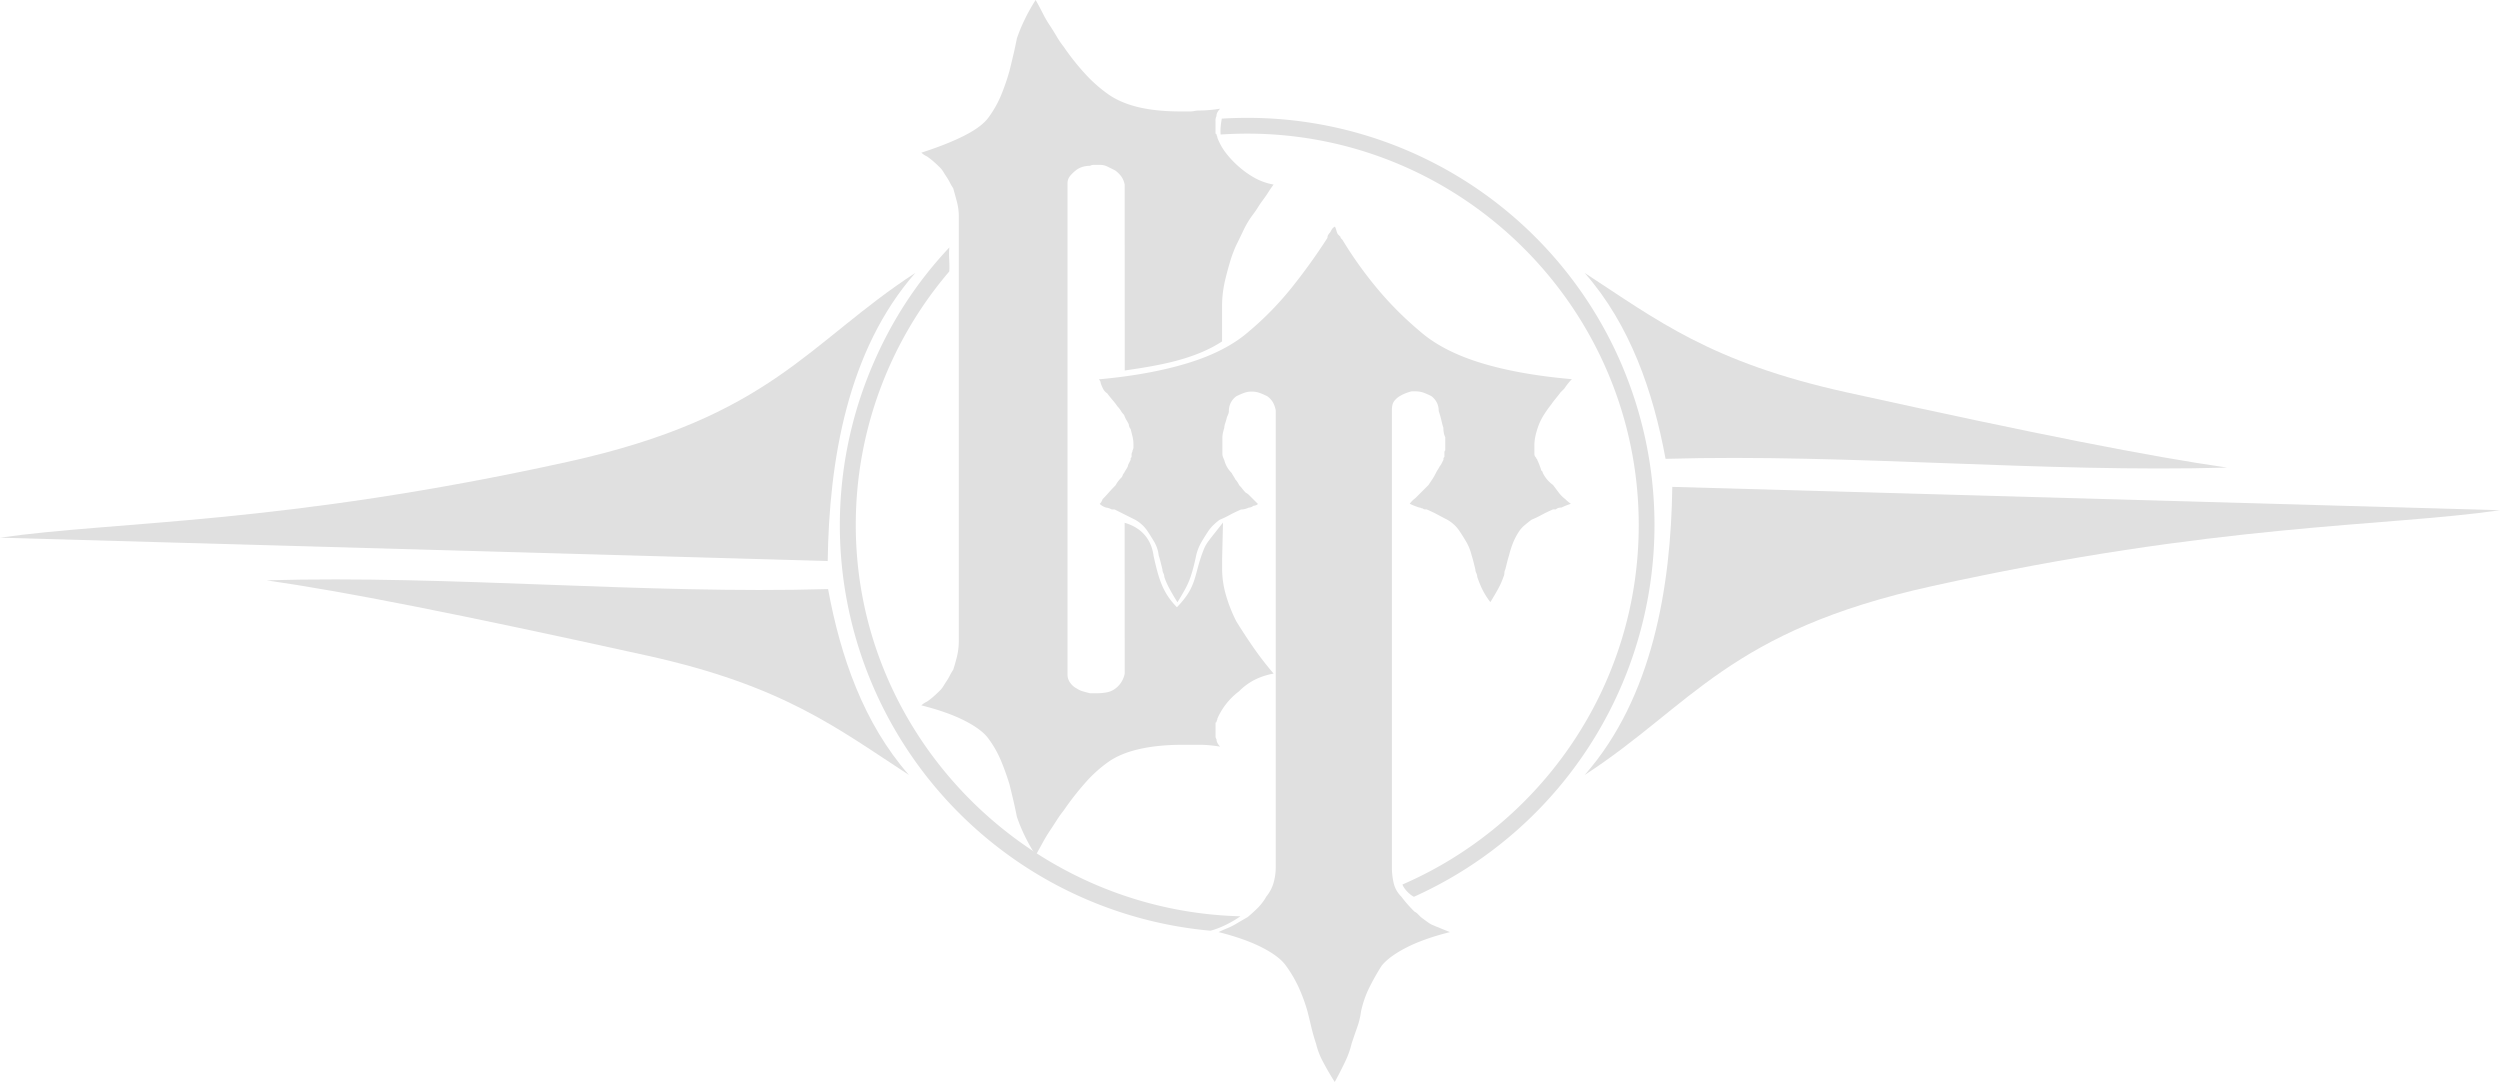 <svg xmlns="http://www.w3.org/2000/svg" viewBox="0 0 3639.24 1574.76"><defs><style>.Dan_logo{fill:#e0e0e0;}</style></defs><title>DaN&amp;apos;s_logo</title><g id="Слой_2" data-name="Слой 2"><path class="Dan_logo" d="M1979.87,2179.78a219,219,0,0,1-15-38.19,137.79,137.79,0,0,1-5.46-38.18v-13.64l1.29-53.49c-19.12,24.58-24,29.14-28.09,39.41-14.94,37.66-8.59,52.68-39,83.9-21.11-21.44-26.54-41.75-33.95-74.53-2.73-21.86-15.22-40.59-42.15-48.39l.11,219.47a36.77,36.77,0,0,1-4.78,12.28A35.44,35.44,0,0,1,1804,2278a30,30,0,0,1-12.28,5.46,76.63,76.63,0,0,1-15,1.36h-9.54c-3.65-.89-7.06-1.81-10.23-2.73A30,30,0,0,1,1748,2278a26.86,26.86,0,0,1-9.55-8.18,19.85,19.85,0,0,1-4.09-12.27V1542.92a17.23,17.23,0,0,1,4.09-11.59,59.8,59.8,0,0,1,9.55-8.86,31.36,31.36,0,0,1,8.86-4.09,37.31,37.31,0,0,1,10.23-1.37,11.22,11.22,0,0,1,4.77-1.36h10.23a22.72,22.72,0,0,1,5.45.68,28.73,28.73,0,0,1,5.46,2.05c1.81.91,3.62,1.83,5.45,2.72s3.63,1.84,5.46,2.73a41.56,41.56,0,0,1,8.86,8.87,30.15,30.15,0,0,1,4.78,11.59l.13,270.66c48.18-7,100.7-15.56,141.65-42.29l0-37.45v-13.64a159.78,159.78,0,0,1,1.36-21.14,185.55,185.55,0,0,1,4.1-21.14q2.72-10.89,6.13-22.5a189.69,189.69,0,0,1,8.87-23.86q5.43-10.9,10.91-22.5a128.94,128.94,0,0,1,13.63-22.5q4.1-5.45,7.5-10.91c2.26-3.63,4.78-7.27,7.5-10.91s5.22-7.27,7.5-10.91,4.78-7.27,7.5-10.91a87.52,87.52,0,0,1-27.27-9.55,132.83,132.83,0,0,1-23.18-16.36,138,138,0,0,1-19.78-21.14,87.79,87.79,0,0,1-11.59-21.14,6.22,6.22,0,0,0-.68-2.73,5.77,5.77,0,0,1-.68-2.72,1.21,1.21,0,0,1-1.37-1.37v-18.41a13.44,13.44,0,0,1,1.37-6.13,12.17,12.17,0,0,1,1.36-5.46,21.2,21.2,0,0,1,4.09-5.45c-5.45.91-10.69,1.59-15.68,2s-9.78.68-14.32.68a38.52,38.52,0,0,0-7.5.69,31.25,31.25,0,0,1-6.14.68h-13.63q-35.48,0-61.37-6.14t-43.64-18.41a206.18,206.18,0,0,1-34.09-30,351.89,351.89,0,0,1-31.37-39.55,121.27,121.27,0,0,1-10.22-15q-4.8-8.17-10.23-16.36a162.15,162.15,0,0,1-10.23-17.73q-4.8-9.52-10.23-19.09a273.53,273.53,0,0,0-16.36,29.32,233.6,233.6,0,0,0-10.91,26.59q-2.74,13.65-5.46,25.23t-5.45,22.5a328,328,0,0,1-12.27,35.45,154.9,154.9,0,0,1-17.73,31.37q-9.55,13.65-34.78,26.59t-63.41,25.23a31.25,31.25,0,0,0,8.18,5.46,99,99,0,0,1,8.87,6.81c3.17,2.73,6.58,5.93,10.22,9.55a32.71,32.71,0,0,1,4.78,6.14c1.36,2.28,2.94,4.77,4.77,7.5a76,76,0,0,1,4.77,8.18,73.78,73.78,0,0,0,4.78,8.18q2.71,9.55,5.45,19.78a87.47,87.47,0,0,1,2.73,22.5v615a101.76,101.76,0,0,1-2.73,24.55q-2.74,10.92-5.45,19.09a73.78,73.78,0,0,0-4.78,8.18,76,76,0,0,1-4.77,8.18c-1.83,2.73-3.41,5.25-4.77,7.5a31.47,31.47,0,0,1-4.78,6.14q-5.46,5.46-10.22,9.55a97.44,97.44,0,0,1-8.87,6.82,32,32,0,0,0-8.18,5.45q38.16,9.55,63.41,22.5t34.78,26.59a155.17,155.17,0,0,1,17.73,31.37q6.8,16.37,12.27,34.09,2.72,10.91,5.45,22.5t5.46,25.23a233.6,233.6,0,0,0,10.91,26.59A273.53,273.53,0,0,0,1688,2520.7q5.43-9.55,10.23-18.41t10.23-17q5.43-8.19,10.23-15.69a157.33,157.33,0,0,1,10.22-14.31,408.35,408.35,0,0,1,31.37-40.23,192.3,192.3,0,0,1,34.09-30.69q17.71-12.27,45-18.41t62.74-6.13h24.54c4.54,0,9.31.21,14.32.68s10.23,1.13,15.68,2a21.2,21.2,0,0,1-4.09-5.45,12.17,12.17,0,0,1-1.36-5.46c-.92-.91-1.37-2.51-1.37-4.77v-18.41a1.2,1.2,0,0,1,1.37-1.36,5.78,5.78,0,0,1,.68-2.73,6.18,6.18,0,0,0,.68-2.73,100,100,0,0,1,31.37-39.55,89.53,89.53,0,0,1,23.18-17,101.74,101.74,0,0,1,27.27-8.87,465.21,465.21,0,0,1-30-38.86Q1990.76,2197.53,1979.87,2179.78Z" transform="translate(-180.38 -1275.64)"/><path class="Dan_logo" d="M2449.39,1992.62c-2.73-3.62-5.46-7.27-8.19-10.91a52.15,52.15,0,0,1-8.86-8.18,49,49,0,0,1-6.14-9.55,4,4,0,0,0-1.36-2.73,3.83,3.83,0,0,1-1.36-2.72c-.92-2.73-1.84-5.23-2.73-7.51s-1.83-4.3-2.73-6.13c0-.9-.23-1.37-.68-1.37s-.68-.44-.68-1.36a9.91,9.91,0,0,1-2-2.73,5.77,5.77,0,0,1-.68-2.72v-12.28a66.91,66.91,0,0,1,2.05-16.36,114.6,114.6,0,0,1,4.77-15,86,86,0,0,1,7.5-14.32,161.3,161.3,0,0,1,10.23-14.32,91.19,91.19,0,0,1,6.13-8.18c2.26-2.73,4.78-5.91,7.5-9.55l2.73-2.73,2.73-2.72c1.81-2.73,3.62-5.22,5.45-7.5a76.74,76.74,0,0,1,5.46-6.14q-77.73-6.81-133-23.87t-88-45.68a496.86,496.86,0,0,1-62-62,579.56,579.56,0,0,1-51.14-71.59c-.92-.9-1.6-1.58-2-2.05a2.73,2.73,0,0,1-.68-2c-.91-.9-1.6-1.58-2-2s-1.15-1.13-2-2a25.32,25.32,0,0,1-2-5.45,29,29,0,0,0-2.05-5.46,10.2,10.2,0,0,0-4.09,3.41,42.81,42.81,0,0,0-2.73,4.78,21.52,21.52,0,0,0-2.73,3.41,8.39,8.39,0,0,0-1.36,4.77,852.76,852.76,0,0,1-52.5,73,456.39,456.39,0,0,1-62.05,63.41q-32.73,28.64-88,45.68t-130.23,23.87a10.88,10.88,0,0,1,2,2.73,5.89,5.89,0,0,1,.68,2.72,61.84,61.84,0,0,0,3.41,8.19,17.6,17.6,0,0,0,6.14,6.81q4.1,5.48,8.18,10.23a97.44,97.44,0,0,1,6.82,8.87,32.59,32.59,0,0,1,4.77,6.13,30.72,30.72,0,0,0,4.78,6.14,36.43,36.43,0,0,0,3.4,7.5c1.37,2.28,2.5,4.33,3.41,6.14a10.84,10.84,0,0,0,.69,3.41,8.34,8.34,0,0,0,2,3.41q1.35,5.46,2.73,10.91a51.71,51.71,0,0,1,1.36,12.27v4.09a10.68,10.68,0,0,1-1.36,4.09,6.19,6.19,0,0,1-.68,2.73,5.89,5.89,0,0,0-.68,2.73v4.09c-.92.91-1.37,1.6-1.37,2v2.05c-.91,1.83-1.83,3.64-2.73,5.45a10.63,10.63,0,0,0-1.36,4.09,46.71,46.71,0,0,1-2.73,4.78,41.76,41.76,0,0,0-2.72,4.77,8.5,8.5,0,0,0-2.05,3.41,8.82,8.82,0,0,1-2,3.41,52.52,52.52,0,0,0-4.77,5.45,36.94,36.94,0,0,0-3.41,5.46c-3.64,3.64-7,7.29-10.23,10.91s-6.13,6.82-8.86,9.54a17.26,17.26,0,0,1-4.09,6.82,20.87,20.87,0,0,0,3.41,2.73,25.87,25.87,0,0,0,6.13,2.73,11.38,11.38,0,0,1,3.41.68,44.32,44.32,0,0,1,4.78,2H1803l16.36,8.19,13.64,6.82a56.52,56.52,0,0,1,10.91,8.18,54.73,54.73,0,0,1,6.82,8.18q5.43,8.19,10.23,16.36a50,50,0,0,1,6.13,19.1c.9,2.72,1.81,5.92,2.73,9.54s1.81,7.29,2.73,10.91a12,12,0,0,0,1.36,5.46,12.26,12.26,0,0,1,1.36,5.45,106.63,106.63,0,0,0,7.51,17.05q4.76,8.88,11.59,19.77,6.81-10.89,11.59-19.77a110.24,110.24,0,0,0,7.5-17.05q2.71-8.17,4.77-16.36c1.37-5.46,2.49-10.44,3.41-15a72.35,72.35,0,0,1,7.5-19.1q4.77-8.17,10.23-16.36a53.55,53.55,0,0,1,6.82-8.18,87.71,87.71,0,0,1,9.54-8.18,136.33,136.33,0,0,0,14.32-6.82q7.49-4.1,17-8.19a21.76,21.76,0,0,0,5.45-.68,26,26,0,0,0,5.46-2,11.19,11.19,0,0,0,3.41-.68,8.5,8.5,0,0,0,3.41-2,10.89,10.89,0,0,0,3.41-.68,8.5,8.5,0,0,0,3.41-2l-8.19-8.18c-1.83-1.81-3.41-3.41-4.77-4.77a18.14,18.14,0,0,0-4.77-3.41,48,48,0,0,1-4.78-5.46,53.73,53.73,0,0,0-4.77-5.45,46.77,46.77,0,0,0-2.73-4.77,23.34,23.34,0,0,0-2.72-3.41,51.12,51.12,0,0,0-2.73-4.78,40.07,40.07,0,0,1-2.73-4.77,41.46,41.46,0,0,1-6.82-8.86,39.31,39.31,0,0,1-4.09-10.23,34.94,34.94,0,0,1-2-4.77,10.84,10.84,0,0,1-.69-3.41v-24.55a30.65,30.65,0,0,1,.69-6.14,60.86,60.86,0,0,1,2-7.5,22.21,22.21,0,0,1,1.37-6.82c.89-2.72,1.81-5.9,2.72-9.54a40.42,40.42,0,0,0,2-4.78,11.27,11.27,0,0,0,.68-3.4,25.92,25.92,0,0,1,10.91-21.82,112.61,112.61,0,0,1,10.91-4.78,30.88,30.88,0,0,1,10.91-2,34.86,34.86,0,0,1,12.27,2,115.93,115.93,0,0,1,10.91,4.78,30.17,30.17,0,0,1,8.19,8.86,39.28,39.28,0,0,1,4.09,11.59v664.13a82.53,82.53,0,0,1-3.41,24.55,55.35,55.35,0,0,1-10.23,19.09,77.27,77.27,0,0,1-12.27,16.36q-6.84,6.84-15,13.64-9.57,5.46-16.37,9.54a95.35,95.35,0,0,1-13.64,6.82c-4.56,1.84-8.65,3.65-12.27,5.46q38.16,9.56,63.41,22.5t34.78,26.59a184.11,184.11,0,0,1,18.41,31.37,251.87,251.87,0,0,1,12.95,35.45q2.72,10.91,5.46,22.5t6.82,23.87a108.68,108.68,0,0,0,10.22,26.59q7.49,14.32,17.05,29.32,8.19-15,15-29.32a127.8,127.8,0,0,0,9.55-26.59q4.08-12.27,8.18-23.87a107.81,107.81,0,0,0,5.45-22.5,148.16,148.16,0,0,1,12.28-35.45,344.43,344.43,0,0,1,17.73-31.37q10.89-13.65,36.13-26.59t63.42-22.5q-6.84-2.72-13.64-5.46a44.26,44.26,0,0,0-4.77-2,34.68,34.68,0,0,1-4.78-2,33.38,33.38,0,0,1-8.86-4.77c-3.2-2.26-6.61-4.77-10.23-7.5-1.83-1.81-3.41-3.41-4.77-4.77a18.3,18.3,0,0,0-4.77-3.41q-5.48-5.44-10.23-10.91c-3.2-3.63-6.14-7.27-8.87-10.91a40.5,40.5,0,0,1-10.91-19.09,100.8,100.8,0,0,1-2.72-24.55V1872.61q0-6.81,2-10.91c1.37-2.73,3.86-5.45,7.5-8.18a54.73,54.73,0,0,1,8.87-4.77,66.21,66.21,0,0,1,10.22-3.41h5.46a34.86,34.86,0,0,1,12.27,2,115.93,115.93,0,0,1,10.91,4.78,27.41,27.41,0,0,1,8.18,9.54,27.13,27.13,0,0,1,2.73,12.28q2.72,8.18,4.09,14.31a99.5,99.5,0,0,0,2.73,10.23,37.06,37.06,0,0,0,.68,7.5,23.57,23.57,0,0,0,2.05,6.14v19.09A3.94,3.94,0,0,0,2283,1934v6.82c-.91.91-1.36,1.6-1.36,2v2.05c-.92,1.83-1.83,3.64-2.73,5.45a15.65,15.65,0,0,1-2.72,4.09,48.66,48.66,0,0,1-2.73,4.78,41.73,41.73,0,0,0-2.73,4.77,92.74,92.74,0,0,1-5.45,9.55c-1.84,2.72-3.65,5.45-5.46,8.18l-10.23,10.23-8.86,8.86a34.66,34.66,0,0,0-8.18,8.18c1.81.92,3.85,1.84,6.13,2.73s4.78,1.83,7.5,2.73a6.15,6.15,0,0,1,2.73.68,5.81,5.81,0,0,0,2.73.68,3.83,3.83,0,0,0,2.73,1.36h2.72q9.53,4.1,17.05,8.19t13,6.82a56.83,56.83,0,0,1,10.91,8.18,55.25,55.25,0,0,1,6.81,8.18q5.45,8.19,10.23,16.36a73.39,73.39,0,0,1,7.5,19.1c.9,2.72,1.81,5.92,2.73,9.54s1.81,7.29,2.73,10.91a11.92,11.92,0,0,0,1.36,5.46,12.26,12.26,0,0,1,1.36,5.45,167.19,167.19,0,0,0,6.82,17.05,111.54,111.54,0,0,0,12.28,19.77q6.79-10.89,11.59-19.77a110.24,110.24,0,0,0,7.5-17.05,12.27,12.27,0,0,0,1.36-5.45,12.06,12.06,0,0,1,1.37-5.46c.89-3.62,1.81-7.26,2.72-10.91s1.81-6.82,2.73-9.54a133.71,133.71,0,0,1,6.14-19.1,95.62,95.62,0,0,1,8.86-16.36,40.39,40.39,0,0,1,7.5-8.18q4.77-4.1,10.23-8.18a137.28,137.28,0,0,0,14.32-6.82q7.47-4.1,17-8.19h4.1a8.78,8.78,0,0,1,3.41-2,15.16,15.16,0,0,1,4.77-.68q2.71-1.35,6.13-2.73c2.26-.89,4.78-1.81,7.51-2.73a53.6,53.6,0,0,1-8.19-6.82A46.88,46.88,0,0,1,2449.39,1992.62Z" transform="translate(-180.38 -1275.64)"/><path class="Dan_logo" d="M1426.13,2040a567.35,567.35,0,0,1,136.09-369.18c.91-12.23-1.15-22.83.14-35-48.31,51.38-85.14,108.53-112.59,173.43a592.7,592.7,0,0,0,492.61,821.22c14.53-3.69,31.31-12.34,43.7-21C1678.64,2601.65,1426.13,2349.34,1426.13,2040Z" transform="translate(-180.38 -1275.64)"/><path class="Dan_logo" d="M2542.26,1809.27A592.34,592.34,0,0,0,1996,1447.2q-18.64,0-37.1,1.13c-1.21,7.59-2.35,14.83-1.66,23.13q19.21-1.29,38.76-1.31c314.23,0,569.88,255.65,569.88,569.89,0,234-141.79,435.54-344,523.18,2.87,7.7,12.51,16.2,16.84,17.82a593.45,593.45,0,0,0,303.49-771.77Z" transform="translate(-180.38 -1275.64)"/><path class="Dan_logo" d="M180.38,2058.35c399.92,11.35,805,22.69,1204.89,34,2-145.88,28.67-306.81,127.51-419.41-156.49,101.84-209.49,209.7-506.12,275C590.93,2039.62,349.44,2034,180.38,2058.35Z" transform="translate(-180.38 -1275.64)"/><path class="Dan_logo" d="M3819.62,2018.38c-399.92-11.35-805-22.7-1204.89-34-2,145.88-28.67,306.8-127.51,419.41,156.49-101.84,209.49-209.71,506.12-275.05C3409.07,2037.11,3650.56,2042.74,3819.62,2018.38Z" transform="translate(-180.38 -1275.64)"/><path class="Dan_logo" d="M568.29,2120.41c268-7.6,549.53,20.36,817.51,12.76,18.07,98,51.47,195.12,117.7,270.58-104.86-68.24-182.76-130.06-381.53-173.85C843.39,2168.53,681.57,2136.74,568.29,2120.41Z" transform="translate(-180.38 -1275.64)"/><path class="Dan_logo" d="M3422.44,1956.32c-268,7.6-549.53-20.36-817.51-12.76-18.08-98-51.48-195.13-117.71-270.58,104.87,68.24,182.76,130.06,381.53,173.85C3147.33,1908.2,3309.15,1940,3422.44,1956.32Z" transform="translate(-180.38 -1275.64)"/></g></svg>